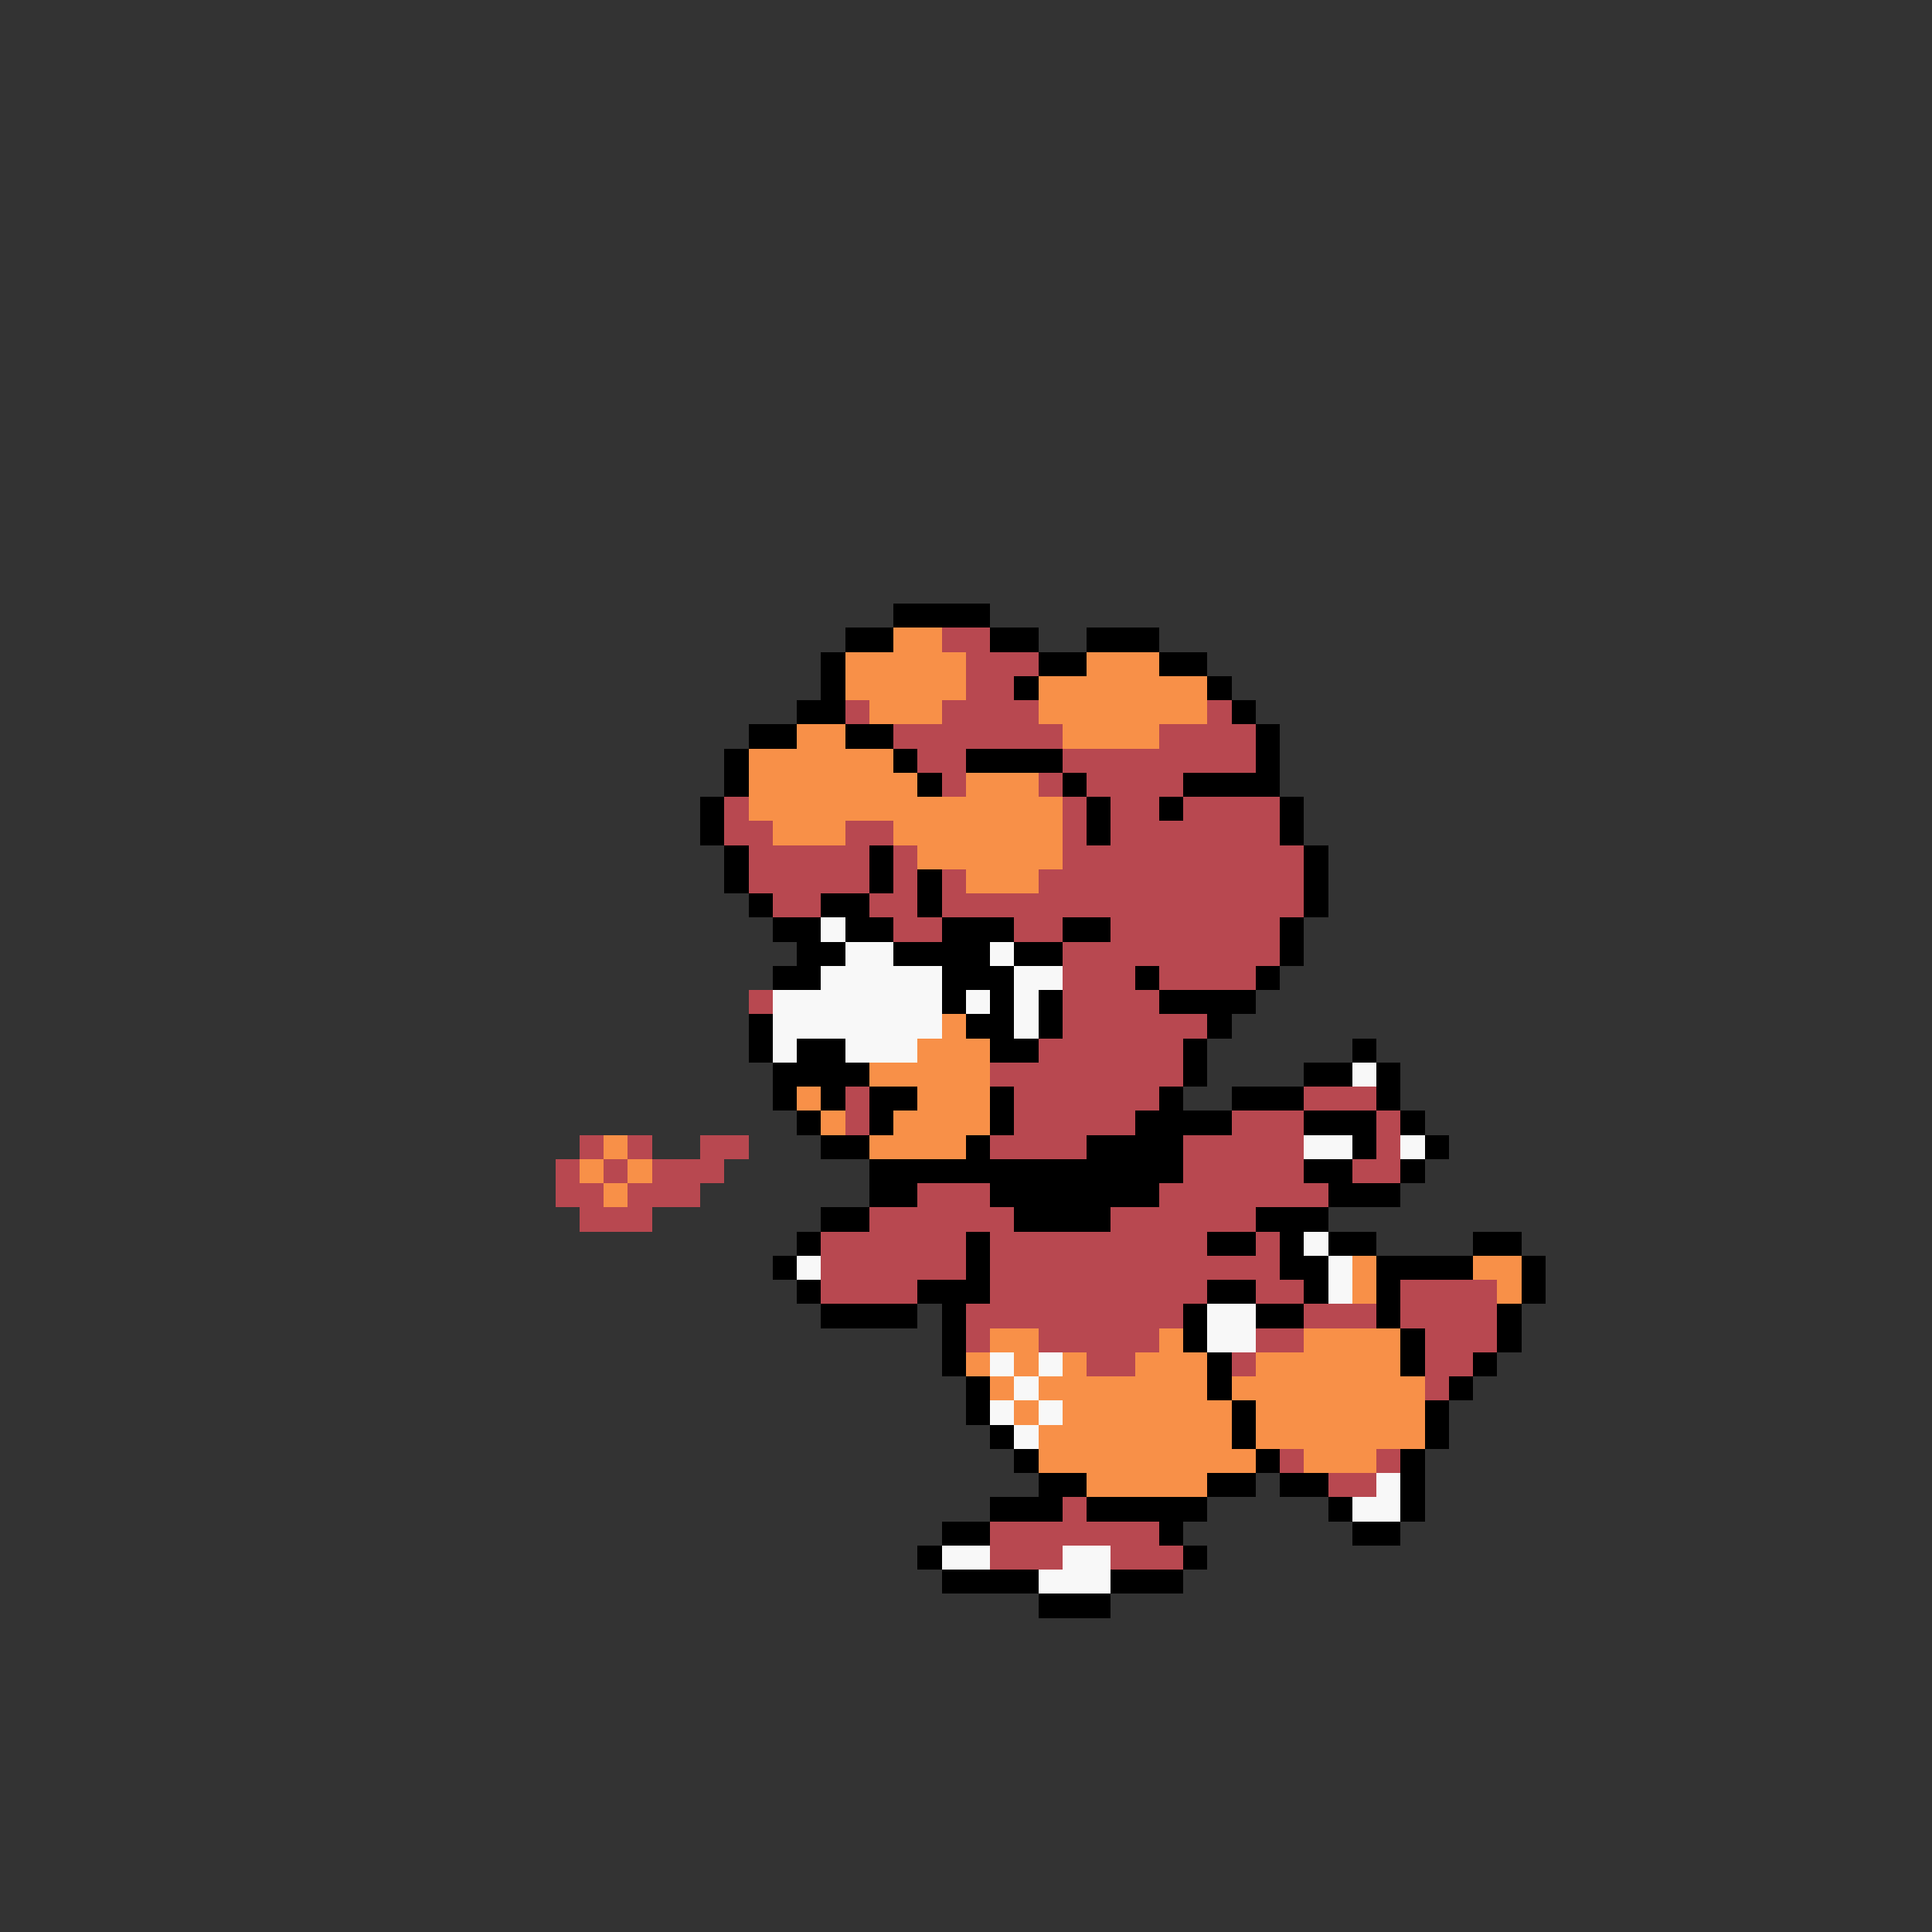 <svg xmlns="http://www.w3.org/2000/svg" viewBox="0 -0.5 80 80" shape-rendering="crispEdges">
<rect x="0" y="-0.5" width="80" height="80" fill="#333333" stroke="none"/>
<path stroke="#000000" d="M37 25h4M35 26h2M41 26h2M45 26h3M34 27h1M43 27h2M48 27h2M34 28h1M42 28h1M50 28h1M33 29h2M51 29h1M31 30h2M35 30h2M52 30h1M30 31h1M37 31h1M40 31h4M52 31h1M30 32h1M38 32h1M44 32h1M49 32h4M29 33h1M45 33h1M48 33h1M53 33h1M29 34h1M45 34h1M53 34h1M30 35h1M36 35h1M54 35h1M30 36h1M36 36h1M38 36h1M54 36h1M31 37h1M34 37h2M38 37h1M54 37h1M32 38h2M35 38h2M39 38h3M44 38h2M53 38h1M33 39h2M37 39h4M42 39h2M53 39h1M32 40h2M39 40h3M47 40h1M52 40h1M39 41h1M41 41h1M43 41h1M48 41h4M31 42h1M40 42h2M43 42h1M50 42h1M31 43h1M33 43h2M41 43h2M49 43h1M56 43h1M32 44h4M49 44h1M54 44h2M57 44h1M32 45h1M34 45h1M36 45h2M41 45h1M48 45h1M51 45h3M57 45h1M33 46h1M36 46h1M41 46h1M47 46h4M54 46h3M58 46h1M34 47h2M40 47h1M45 47h4M56 47h1M59 47h1M36 48h13M54 48h2M58 48h1M36 49h2M41 49h7M55 49h3M34 50h2M42 50h4M52 50h3M33 51h1M40 51h1M50 51h2M53 51h1M55 51h2M61 51h2M32 52h1M40 52h1M53 52h2M57 52h4M63 52h1M33 53h1M38 53h3M50 53h2M54 53h1M57 53h1M63 53h1M34 54h4M39 54h1M49 54h1M52 54h2M57 54h1M62 54h1M39 55h1M49 55h1M58 55h1M62 55h1M39 56h1M50 56h1M58 56h1M61 56h1M40 57h1M50 57h1M60 57h1M40 58h1M51 58h1M59 58h1M41 59h1M51 59h1M59 59h1M42 60h1M52 60h1M58 60h1M43 61h2M50 61h2M53 61h2M58 61h1M41 62h3M45 62h5M55 62h1M58 62h1M39 63h2M48 63h1M56 63h2M38 64h1M49 64h1M39 65h4M46 65h3M43 66h3" />
<path stroke="#f89048" d="M37 26h2M35 27h5M45 27h3M35 28h5M43 28h7M36 29h3M43 29h7M33 30h2M44 30h4M31 31h6M31 32h7M40 32h3M31 33h13M32 34h3M37 34h7M38 35h6M40 36h3M39 42h1M38 43h3M36 44h5M33 45h1M38 45h3M34 46h1M37 46h4M25 47h1M36 47h4M24 48h1M26 48h1M25 49h1M56 52h1M61 52h2M56 53h1M62 53h1M41 55h2M48 55h1M54 55h4M40 56h1M42 56h1M44 56h1M47 56h3M52 56h6M41 57h1M43 57h7M51 57h8M42 58h1M44 58h7M52 58h7M43 59h8M52 59h7M43 60h9M54 60h3M45 61h5" />
<path stroke="#b84850" d="M39 26h2M40 27h3M40 28h2M35 29h1M39 29h4M50 29h1M37 30h7M48 30h4M38 31h2M44 31h8M39 32h1M43 32h1M45 32h4M30 33h1M44 33h1M46 33h2M49 33h4M30 34h2M35 34h2M44 34h1M46 34h7M31 35h5M37 35h1M44 35h10M31 36h5M37 36h1M39 36h1M43 36h11M32 37h2M36 37h2M39 37h15M37 38h2M42 38h2M46 38h7M44 39h9M44 40h3M48 40h4M31 41h1M44 41h4M44 42h6M43 43h6M41 44h8M35 45h1M42 45h6M54 45h3M35 46h1M42 46h5M51 46h3M57 46h1M24 47h1M26 47h1M29 47h2M41 47h4M49 47h5M57 47h1M23 48h1M25 48h1M27 48h3M49 48h5M56 48h2M23 49h2M26 49h3M38 49h3M48 49h7M24 50h3M36 50h6M46 50h6M34 51h6M41 51h9M52 51h1M34 52h6M41 52h12M34 53h4M41 53h9M52 53h2M58 53h4M40 54h9M54 54h3M58 54h4M40 55h1M43 55h5M52 55h2M59 55h3M45 56h2M51 56h1M59 56h2M59 57h1M53 60h1M57 60h1M55 61h2M44 62h1M41 63h7M41 64h3M46 64h3" />
<path stroke="#f8f8f8" d="M34 38h1M35 39h2M41 39h1M34 40h5M42 40h2M32 41h7M40 41h1M42 41h1M32 42h7M42 42h1M32 43h1M35 43h3M56 44h1M54 47h2M58 47h1M54 51h1M33 52h1M55 52h1M55 53h1M50 54h2M50 55h2M41 56h1M43 56h1M42 57h1M41 58h1M43 58h1M42 59h1M57 61h1M56 62h2M39 64h2M44 64h2M43 65h3" />
</svg>